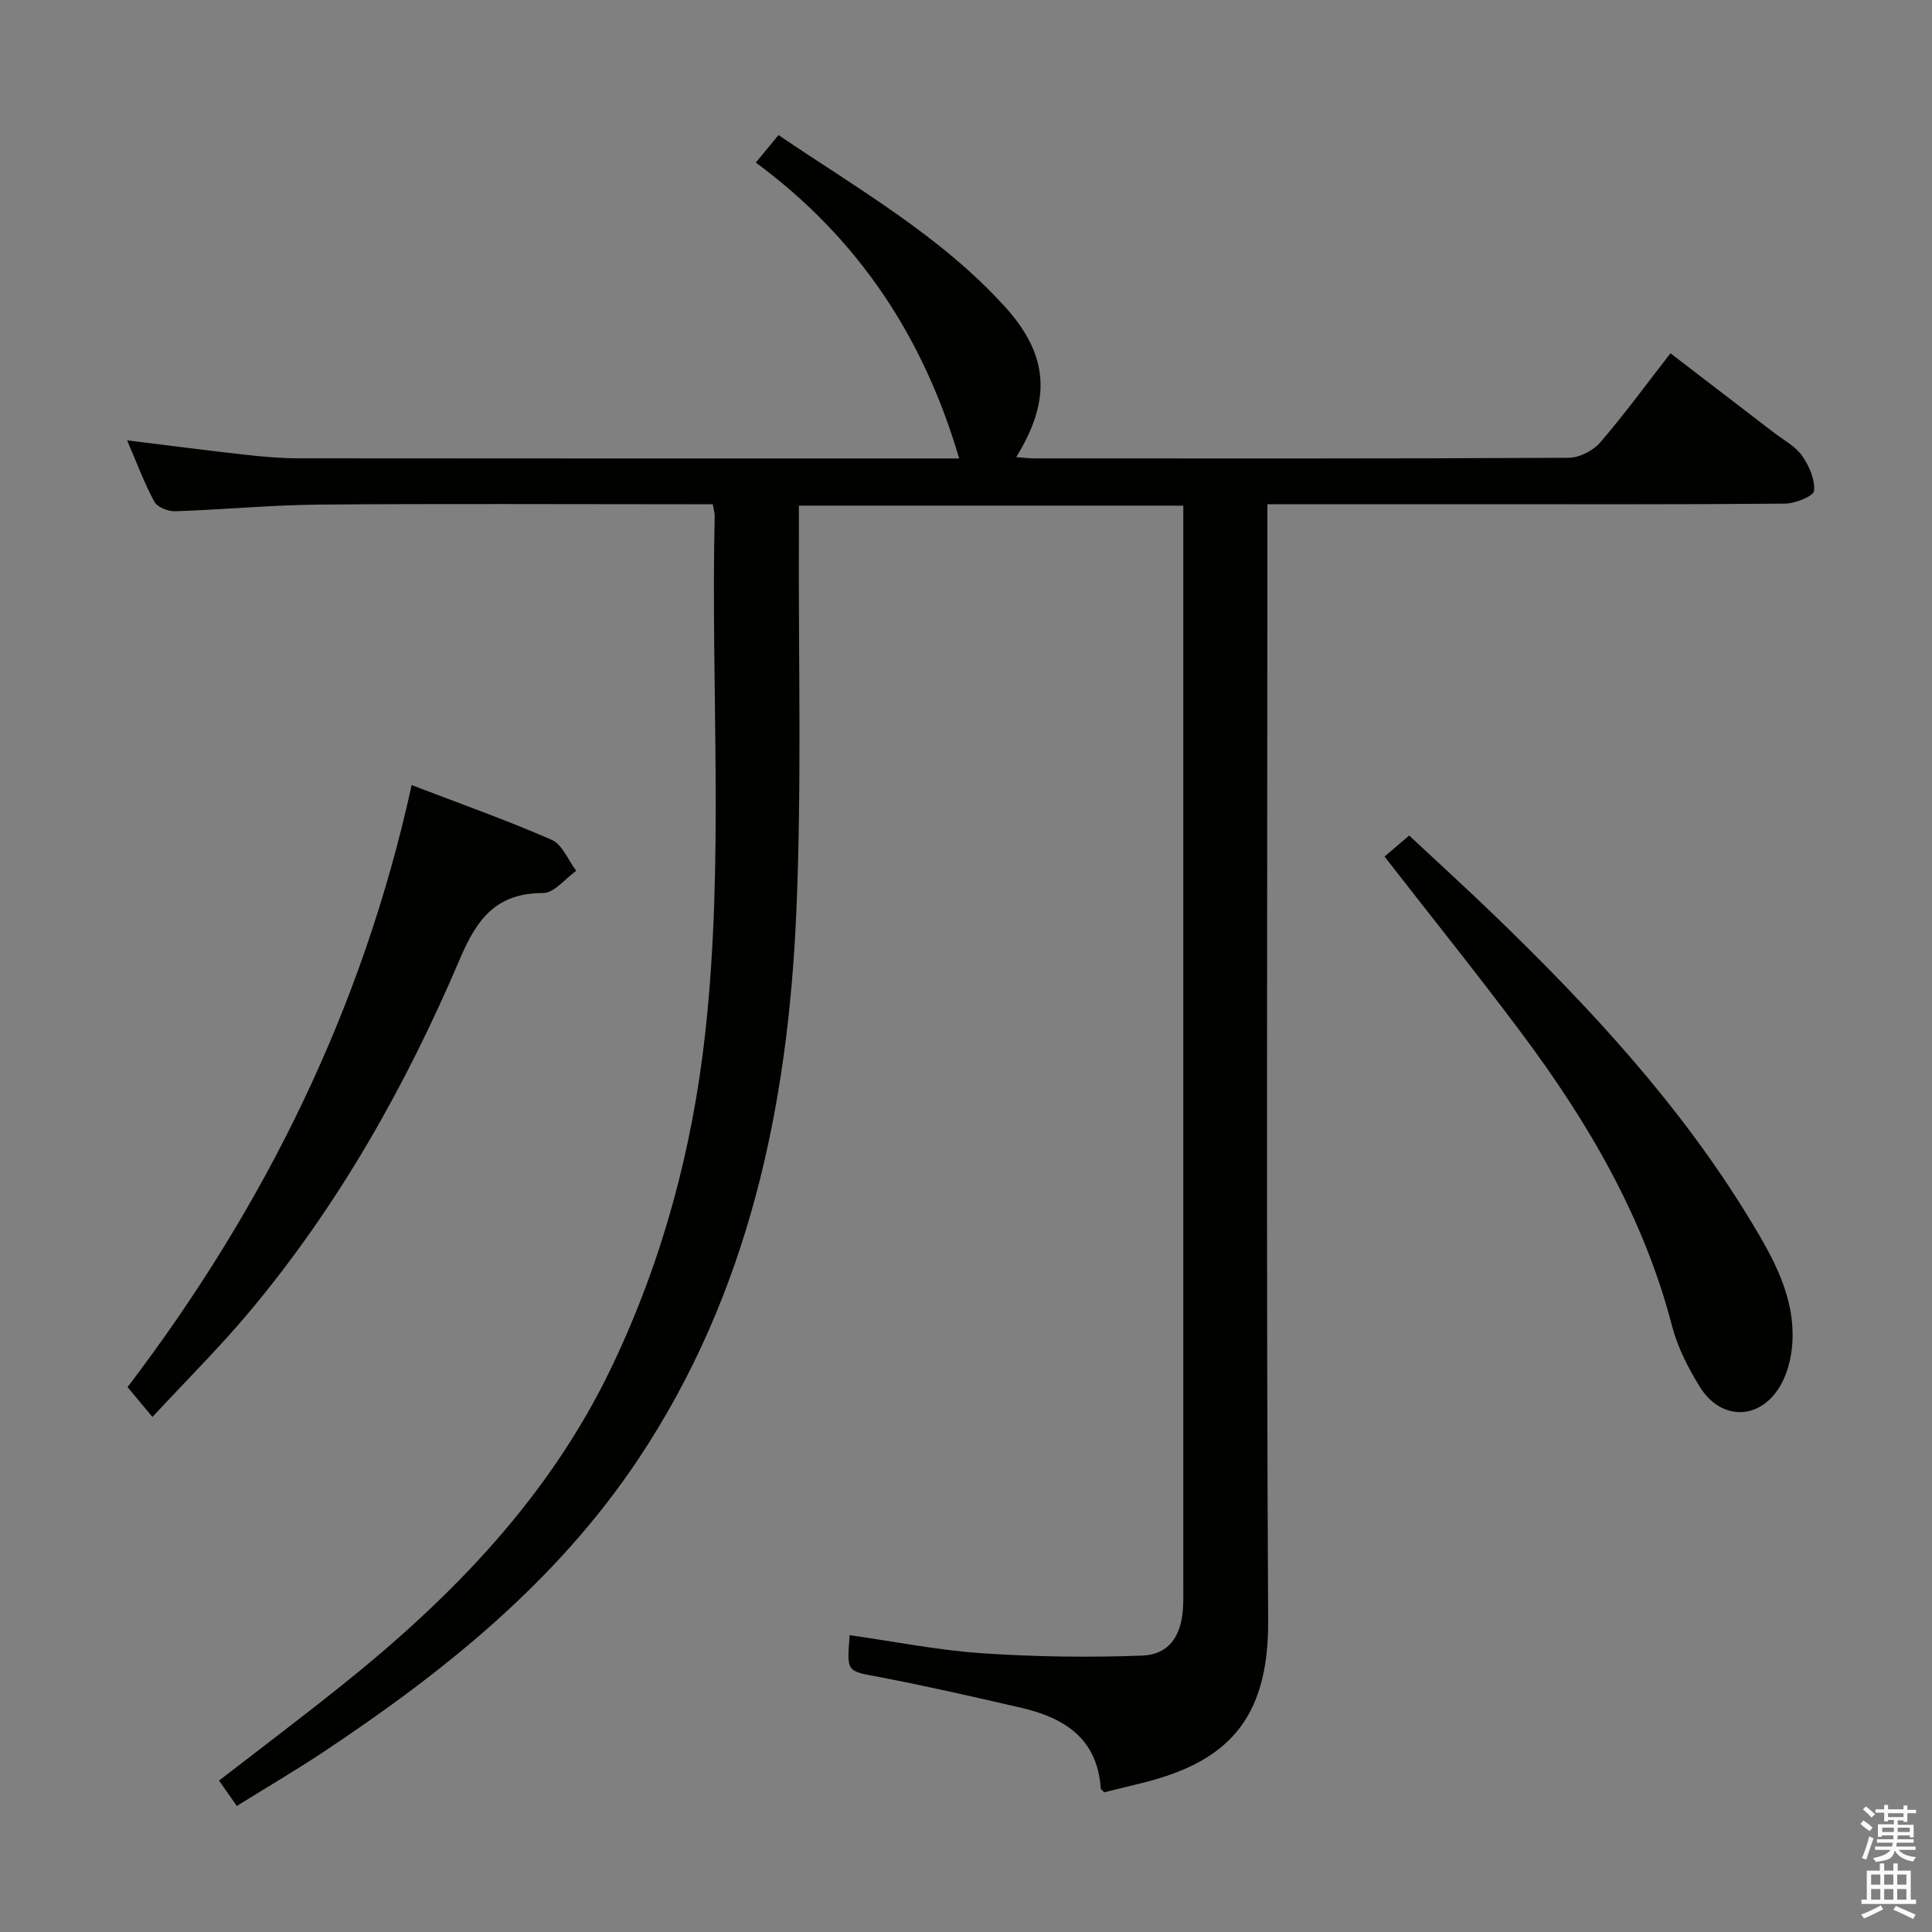 <svg enable-background="new 0 0 400 400" viewBox="0 0 400 400" xmlns="http://www.w3.org/2000/svg"><rect x="0" y="0" width="400" height="400" fill="#808080" stroke="none"/><path d="m385.2 377.6.6-.7c.6.4 1.3.9 1.9 1.5l-.6.7c-.8-.5-1.4-1-1.9-1.5zm.3 7.1c.6-1.4 1.1-2.9 1.5-4.5.3.1.6.3.9.4-.5 1.4-1 2.9-1.5 4.4zm.2-10.1.6-.6c.7.5 1.3 1.1 1.9 1.6l-.7.7c-.6-.6-1.2-1.2-1.8-1.7zm8.4-.8h.8v.9h1.8v.7h-1.8v1.8h-.8v-.3h-1.2v.9h3.3v2.6h-.8v-.4h-2.5c0 .3 0 .6-.1.8h3.4v.7h-3.5c0 .3-.1.6-.1.8h4v.7h-3.5c.7.9 1.9 1.3 3.6 1.5-.2.2-.4.5-.6.9-1.9-.3-3.2-1.1-3.8-2.3-.5 2.1-1.8 2-3.9 2.4-.2-.3-.4-.5-.6-.8 1.9-.4 3.1-.9 3.6-1.7h-3.2v-.7h3.5c.1-.2.1-.5.2-.8h-3.3v-.7h3.4c0-.2 0-.5 0-.8h-2.4v.3h-.8v-2.6h3.3v-.9h-1.2v.3h-.8v-1.8h-1.8v-.7h1.8v-.9h.8v.9h3.2zm-4.4 5.5h2.4c0-.3 0-.6 0-.9h-2.4zm1.2-3.1h3.2v-.8h-3.2zm4.4 2.2h-2.4v.9h2.5v-.9z" fill="#fafafb"/><path d="m389.2 385.8h.9v1.5h1.9v-1.5h.9v1.5h2.7v6h1.1v.9h-11.3v-.9h1.1v-6h2.7zm.2 8.7.5.8c-1.2.6-2.5 1.3-4 1.9-.2-.3-.3-.6-.6-.8 1.6-.6 3-1.3 4.1-1.9zm-2-4.3h1.9v-2.1h-1.9zm0 3.1h1.9v-2.2h-1.9zm2.7-3.1h1.9v-2.1h-1.9zm0 3.1h1.9v-2.2h-1.9zm2.4 1.3c1.4.6 2.7 1.2 4.1 1.8l-.5.9c-1.5-.7-2.8-1.4-4.1-1.9zm2.2-6.5h-1.9v2.1h1.9zm-1.9 5.2h1.9v-2.2h-1.9z" fill="#fafafb"/><g fill="#010100"><path d="m175.92 338.54c9.34 1.33 18.3 3.13 27.33 3.74 11.05.75 22.19.91 33.26.49 5.45-.21 7.96-3.95 8.39-9.47.13-1.66.09-3.33.09-5 0-72.66 0-145.31 0-217.97 0-1.79 0-3.58 0-5.64-26.59 0-52.68 0-79.59 0 0 2.08.01 4 0 5.92-.11 26.16.6 52.36-.54 78.47-1.76 40.14-9.9 78.77-32.66 112.95-16.94 25.43-40.26 44.12-65.38 60.79-5.66 3.75-11.52 7.19-17.79 11.09-1.31-1.87-2.4-3.42-3.68-5.26 8.48-6.56 16.81-12.84 24.96-19.35 23.14-18.45 43.46-39.3 56.4-66.43 10.4-21.79 16.6-44.75 19.27-68.71 3.99-35.72 1.16-71.56 1.99-107.33.01-.63-.19-1.26-.39-2.43-1.87 0-3.66 0-5.45 0-25.33 0-50.66-.14-75.99.07-9.96.08-19.91 1.05-29.87 1.38-1.46.05-3.71-.84-4.32-1.99-2.11-3.91-3.66-8.13-5.63-12.69 8.53 1.05 16.5 2.09 24.49 2.98 3.63.41 7.29.73 10.94.74 44.83.05 89.65.03 134.48.03h2.35c-7.28-24.89-20.72-45.5-42.1-61.26 1.75-2.12 3.05-3.7 4.7-5.7 16.4 11.14 33.54 20.84 46.86 35.52 9.15 10.08 9.66 19.32 2.36 31.16 1.45.11 2.67.27 3.89.27 36.83.01 73.66.07 110.48-.13 2.22-.01 5.05-1.46 6.53-3.17 4.99-5.78 9.5-11.97 14.55-18.47 7.29 5.59 14.38 11.01 21.46 16.46 1.98 1.52 4.38 2.77 5.76 4.72 1.47 2.08 2.72 4.91 2.52 7.29-.09 1.08-3.87 2.64-5.98 2.66-22.16.2-44.33.12-66.49.12-13.3 0-26.61 0-40.72 0v6.71c0 74.82-.26 149.65.16 224.47.12 20.94-8.98 29.37-26.23 33.61-2.57.63-5.14 1.27-7.71 1.9-.33-.37-.71-.6-.73-.86-.7-10.26-7.51-14.57-16.42-16.63-9.86-2.28-19.73-4.53-29.67-6.43-6.46-1.21-6.52-.92-5.88-8.62z"/><path d="m85.23 162.54c9.94 3.82 19.61 7.23 28.98 11.33 2.21.97 3.42 4.22 5.09 6.42-2.27 1.61-4.55 4.6-6.82 4.6-9.64-.01-13.67 5.21-17.22 13.55-11.23 26.39-25.26 51.29-43.79 73.35-6.07 7.23-12.8 13.91-19.91 21.58-2-2.4-3.44-4.13-5.15-6.18 28.26-37.14 48.63-78.14 58.82-124.65z"/><path d="m286.65 177.34c1.59-1.35 3.1-2.64 5.11-4.35 5.57 5.21 11.41 10.52 17.1 16 20.07 19.33 38.98 39.66 53.51 63.62 4.74 7.82 9.34 15.9 8.71 25.54-.19 2.89-.95 5.99-2.34 8.5-4.11 7.4-12.34 7.67-16.8.49-2.43-3.91-4.62-8.21-5.77-12.64-5.84-22.47-17.29-42.01-30.98-60.37-9.14-12.25-18.72-24.16-28.54-36.79z"/></g></svg>